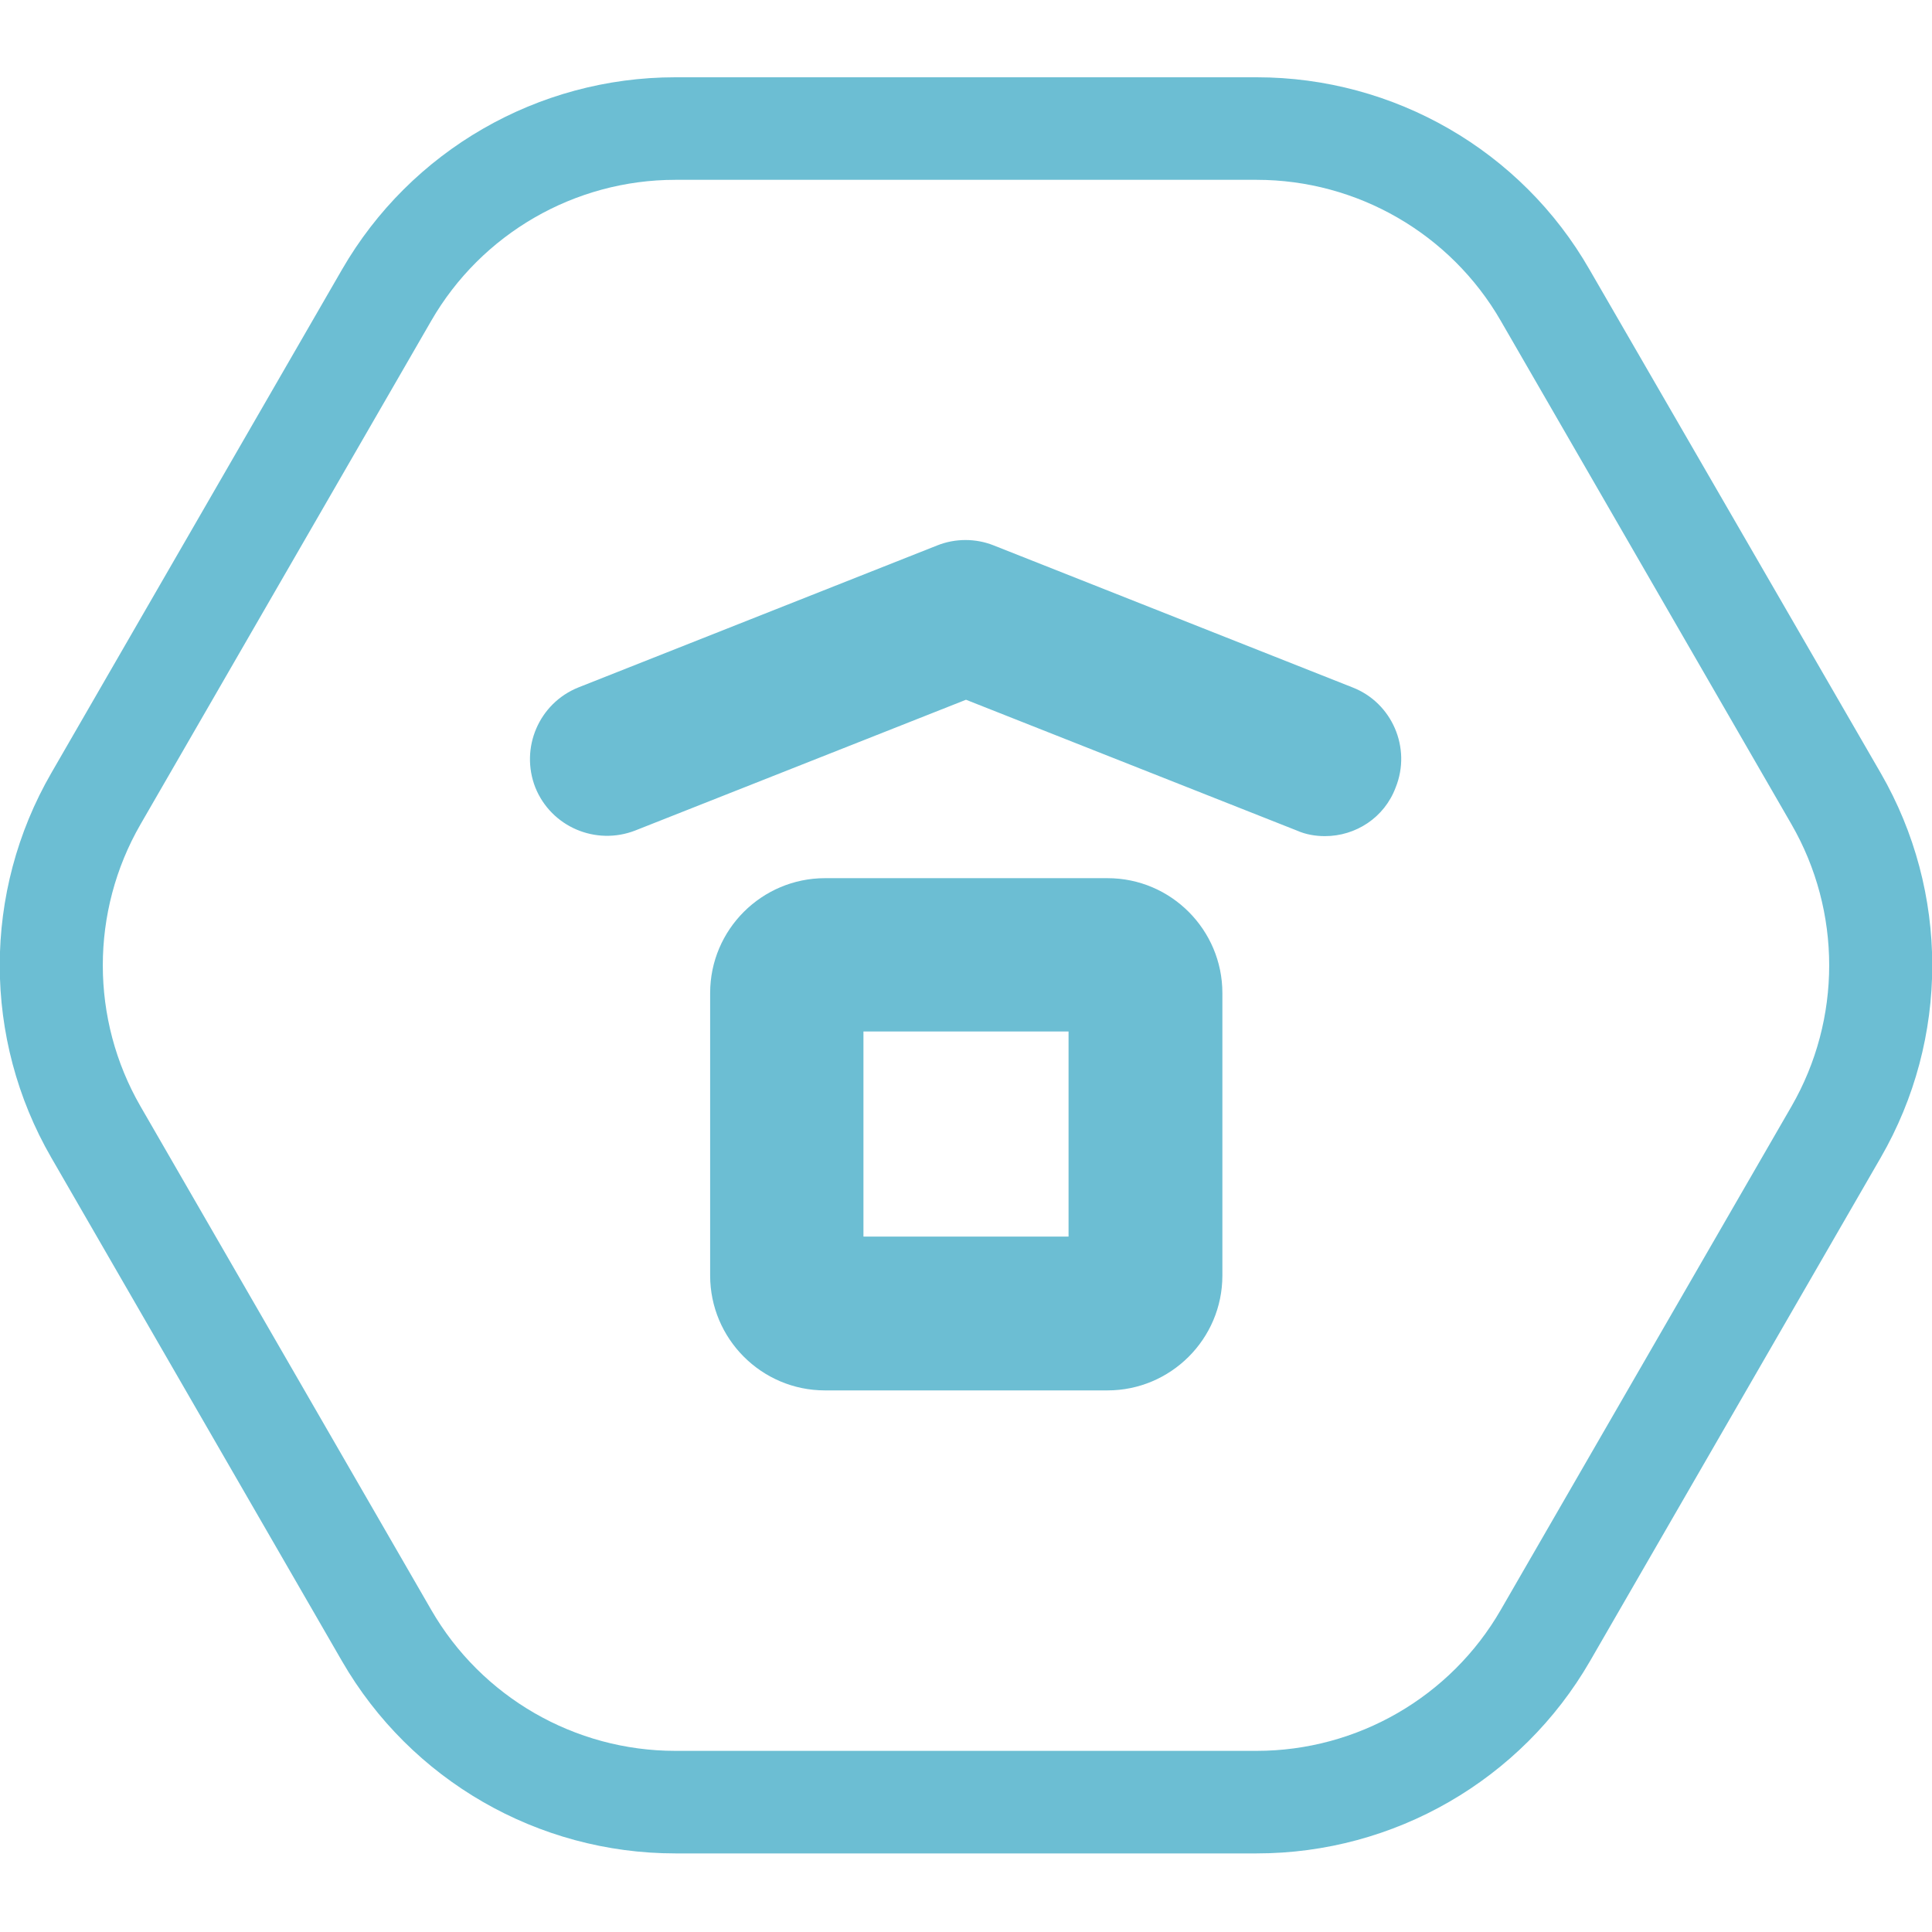 <svg width="100" height="100" viewBox="0 0 100 100" fill="none" xmlns="http://www.w3.org/2000/svg">
<g clip-path="url(#clip0)">
<path d="M65.048 9.308C70.249 9.308 75.08 12.095 77.68 16.606L92.728 42.668C95.329 47.179 95.329 52.753 92.728 57.264L77.68 83.326C75.08 87.838 70.249 90.624 65.048 90.624H34.952C29.75 90.624 24.92 87.838 22.32 83.326L7.272 57.264C4.671 52.753 4.671 47.179 7.272 42.668L22.32 16.606C24.92 12.095 29.75 9.308 34.952 9.308H65.048ZM65.048 4H34.952C27.84 4 21.258 7.795 17.702 13.952L2.654 40.014C-0.902 46.171 -0.902 53.761 2.654 59.918L17.702 85.98C21.258 92.137 27.84 95.932 34.952 95.932H65.048C72.16 95.932 78.742 92.137 82.298 85.98L97.346 59.918C100.902 53.761 100.902 46.171 97.346 40.014L82.272 13.952C78.742 7.795 72.16 4 65.048 4Z" fill="#6CBED3"/>
<path d="M68.578 43.278C68.1 43.278 67.596 43.199 67.118 42.986L50 36.219L32.882 42.986C30.839 43.782 28.53 42.8 27.707 40.757C26.911 38.713 27.893 36.404 29.936 35.582L48.514 28.23C49.443 27.859 50.504 27.859 51.433 28.23L70.011 35.582C72.054 36.378 73.063 38.713 72.24 40.757C71.656 42.323 70.17 43.278 68.578 43.278Z" fill="#6CBED3"/>
<path d="M57.325 71.967H42.702C39.411 71.967 36.757 69.287 36.757 66.022V51.399C36.757 48.108 39.437 45.454 42.702 45.454H57.325C60.616 45.454 63.27 48.135 63.27 51.399V66.022C63.27 69.313 60.589 71.967 57.325 71.967ZM44.692 64.005H55.308V53.39H44.692V64.005Z" fill="#6CBED3"/>
</g>
<defs>
<clipPath id="clip0">
<rect width="100" height="91.932" fill="#6CBED3" transform="translate(0 4)"/>
</clipPath>
</defs>
</svg>